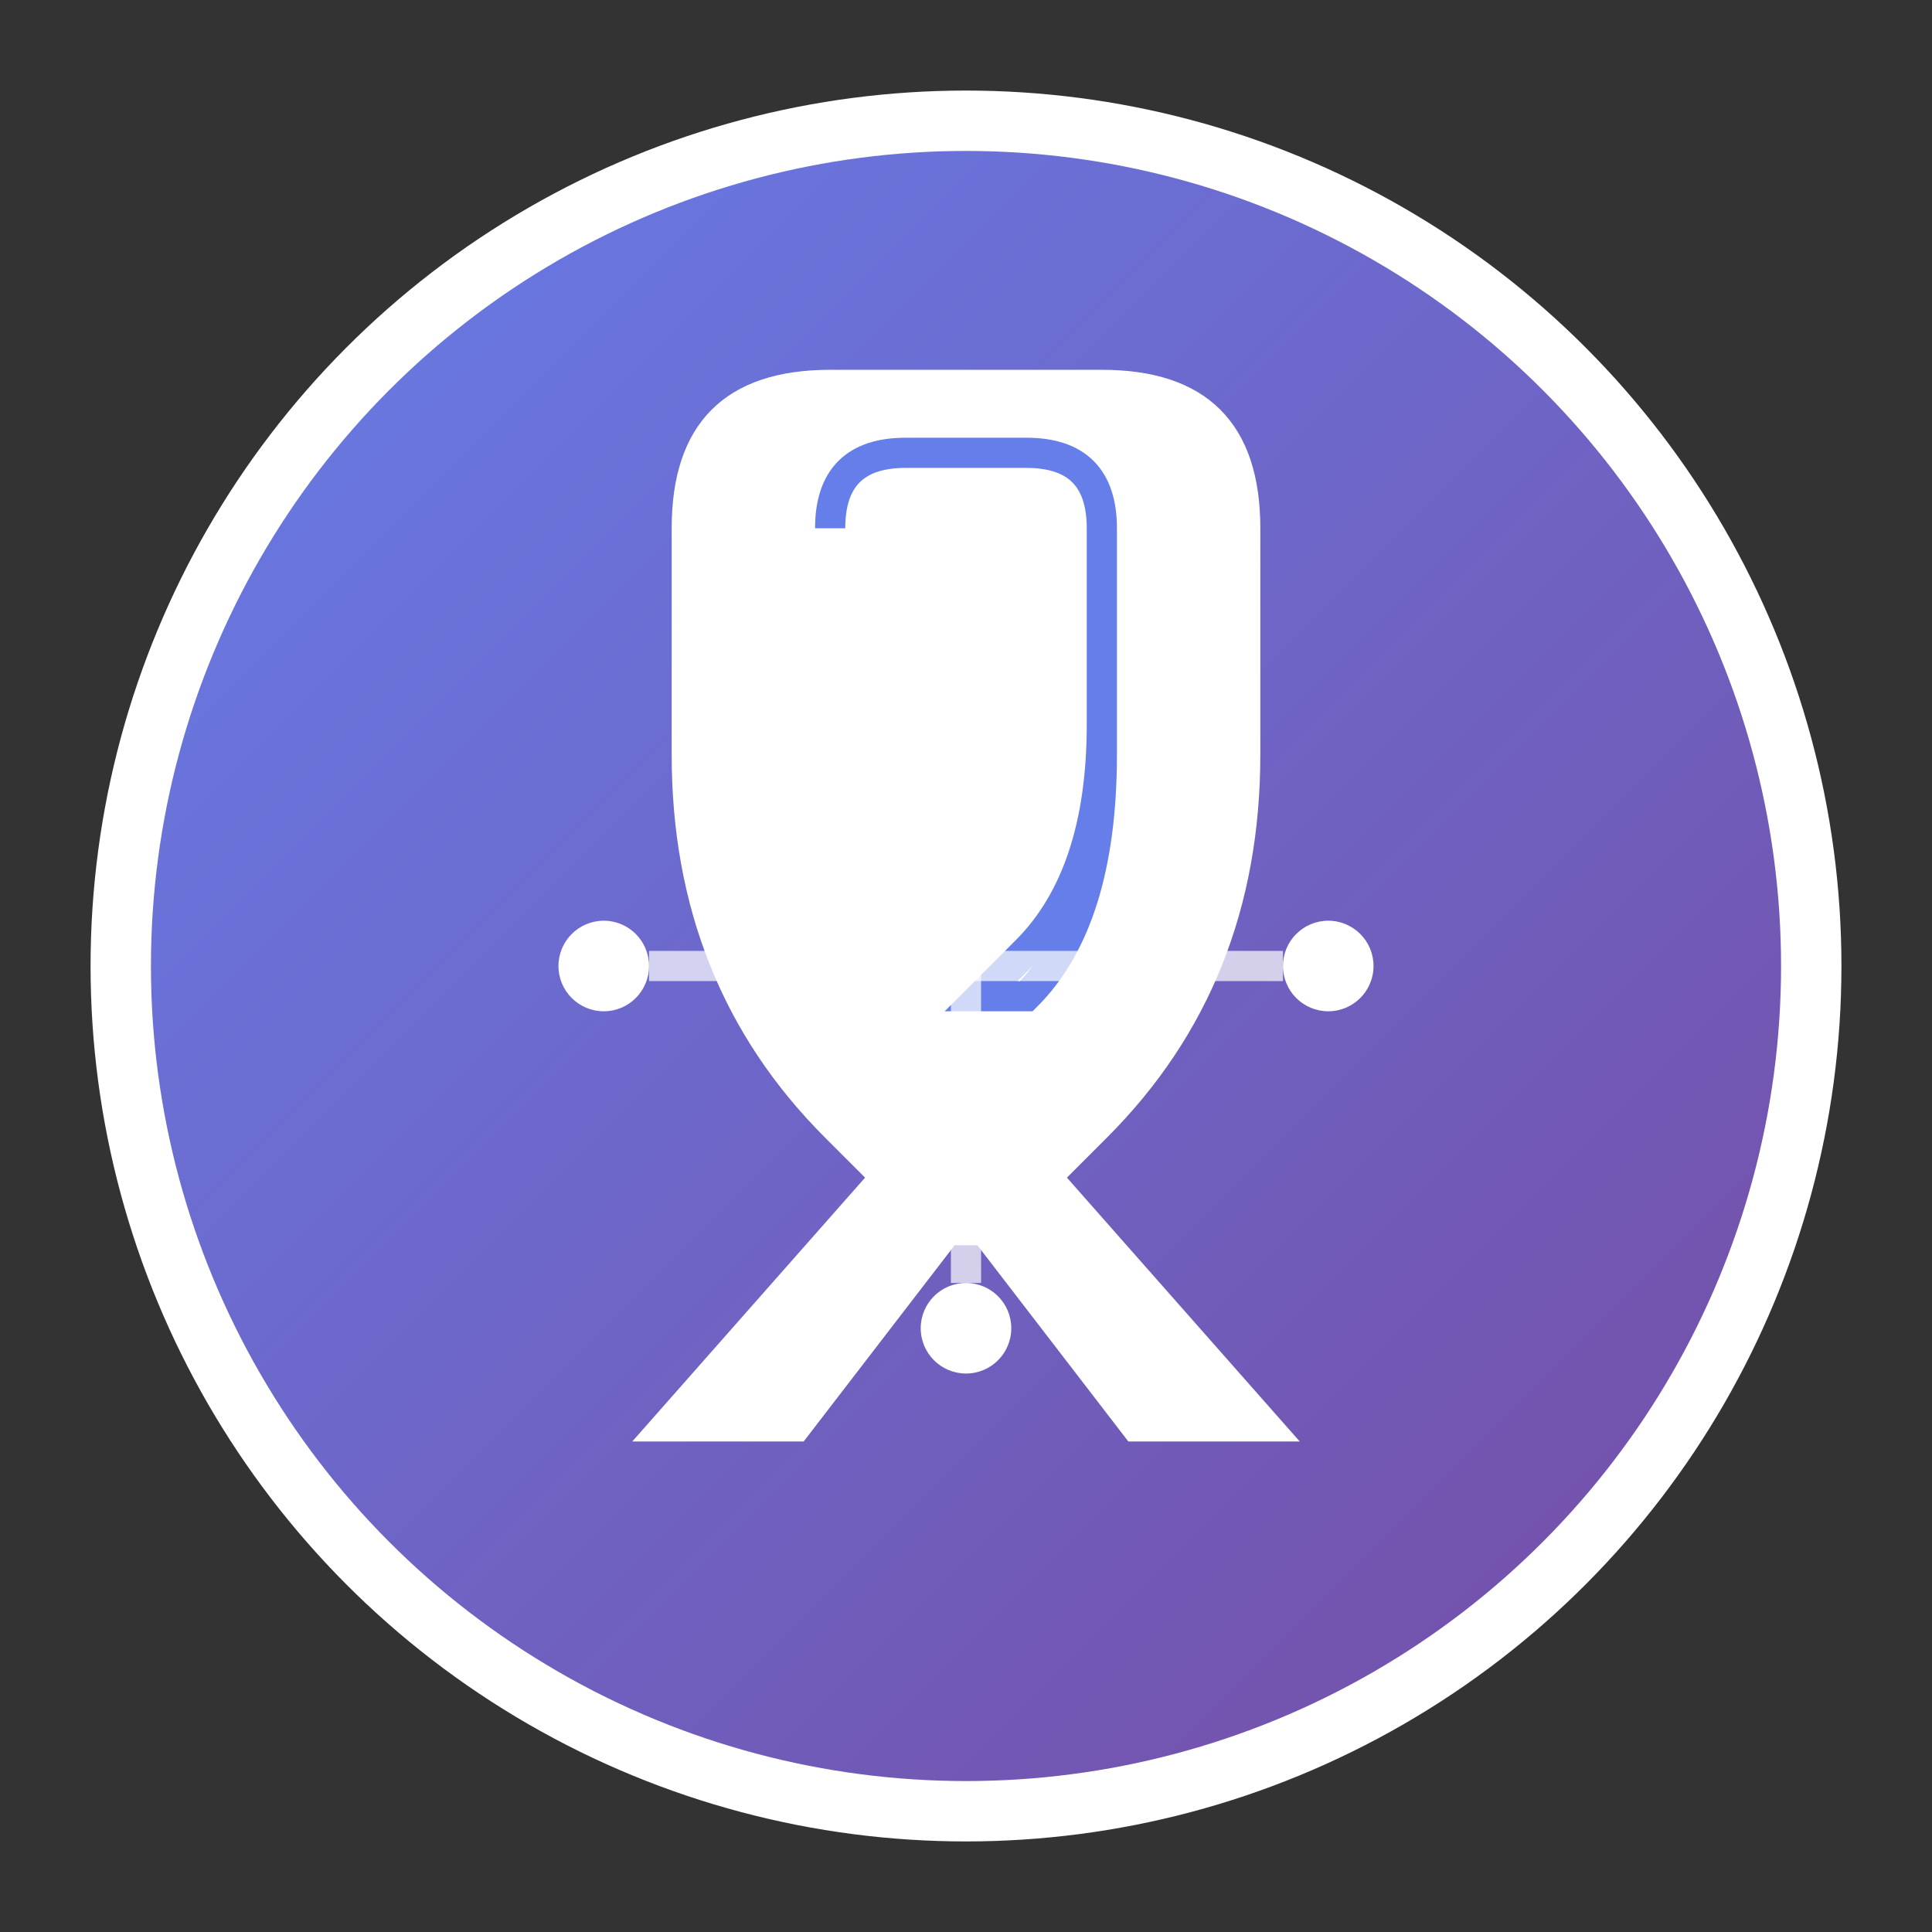 <svg width="128" height="128" viewBox="0 0 128 128" xmlns="http://www.w3.org/2000/svg">
  <rect x="0" y="0" width="128" height="128" fill="#333333" stroke="none"/>
  <defs>
    <linearGradient id="gradient" x1="0%" y1="0%" x2="100%" y2="100%">
      <stop offset="0%" style="stop-color:#667eea;stop-opacity:1" />
      <stop offset="100%" style="stop-color:#764ba2;stop-opacity:1" />
    </linearGradient>
  </defs>
  
  <!-- Background circle -->
  <circle cx="64" cy="64" r="56" fill="url(#gradient)" stroke="#fff" stroke-width="4"/>
  
  <!-- Omega symbol (Ω) -->
  <path d="M45 35 Q45 25 55 25 L73 25 Q83 25 83 35 L83 50 Q83 65 73 75 L70 78 L85 95 L75 95 L65 82 L63 82 L53 95 L43 95 L58 78 L55 75 Q45 65 45 50 Z" 
        fill="white" stroke="white" stroke-width="1"/>
  
  <!-- Inner Omega detail -->
  <path d="M55 35 Q55 30 60 30 L68 30 Q73 30 73 35 L73 48 Q73 58 68 63 L65 66 L68 66 Q73 61 73 50 L73 35" 
        fill="none" stroke="#667eea" stroke-width="2"/>
  
  <!-- Connection dots -->
  <circle cx="40" cy="64" r="3" fill="white"/>
  <circle cx="88" cy="64" r="3" fill="white"/>
  <circle cx="64" cy="40" r="3" fill="white"/>
  <circle cx="64" cy="88" r="3" fill="white"/>
  
  <!-- Connection lines -->
  <line x1="43" y1="64" x2="85" y2="64" stroke="white" stroke-width="2" opacity="0.7"/>
  <line x1="64" y1="43" x2="64" y2="85" stroke="white" stroke-width="2" opacity="0.7"/>
</svg>